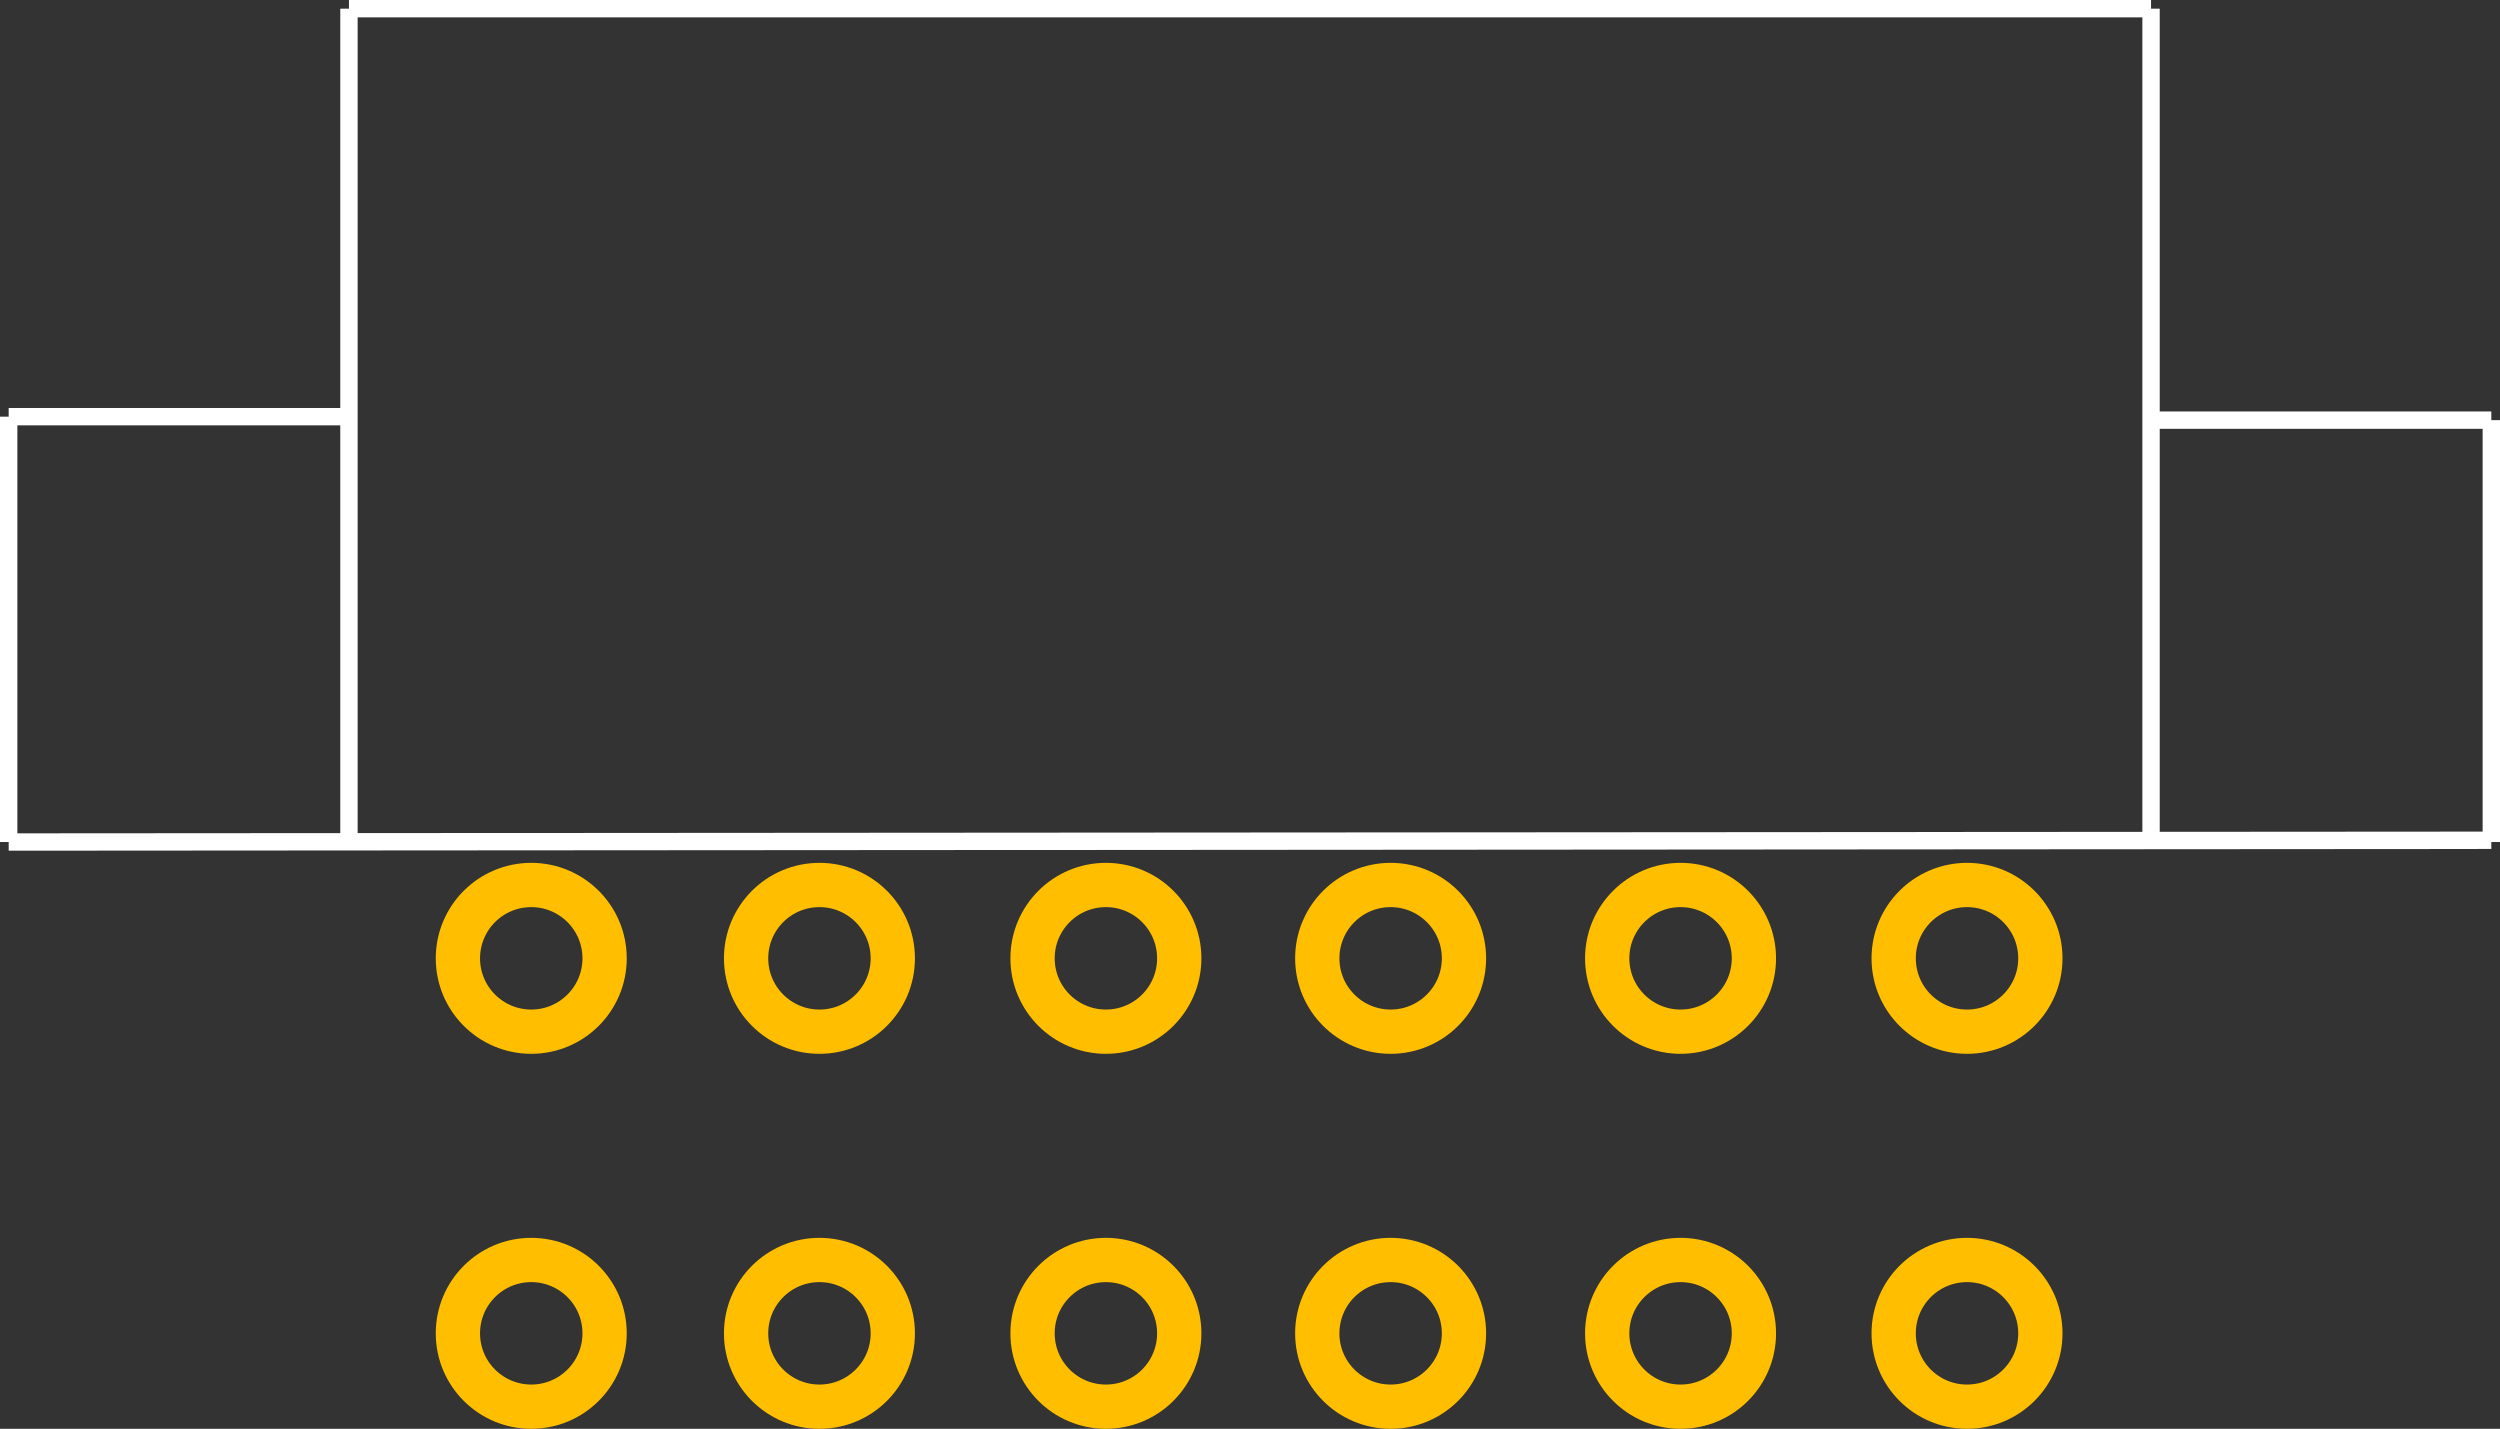 <?xml version="1.0" encoding="UTF-8" standalone="no"?> <svg xmlns:svg="http://www.w3.org/2000/svg" xmlns="http://www.w3.org/2000/svg" version="1.2" baseProfile="tiny" x="0in" y="0in" width="1.44in" height="0.823in" viewBox="0 0 144000 82300" ><rect x="0" y="0" width="144000" height="82300" fill="#333333" stroke="none"/><title>MOLEX_miniFitJr-12pin.fp</title><desc>Geda footprint file 'MOLEX_miniFitJr-12pin.fp' converted by Fritzing</desc><g id="copper0">
 <circle fill="none" cx="113300" cy="55200" connectorname="" stroke="#ffbf00" r="4225" id="connector5pin" stroke-width="2550"/>
 <circle fill="none" cx="96800" cy="55200" connectorname="" stroke="#ffbf00" r="4225" id="connector4pin" stroke-width="2550"/>
 <circle fill="none" cx="80100" cy="55200" connectorname="" stroke="#ffbf00" r="4225" id="connector3pin" stroke-width="2550"/>
 <circle fill="none" cx="63700" cy="55200" connectorname="" stroke="#ffbf00" r="4225" id="connector2pin" stroke-width="2550"/>
 <circle fill="none" cx="47200" cy="55200" connectorname="" stroke="#ffbf00" r="4225" id="connector1pin" stroke-width="2550"/>
 <circle fill="none" cx="30600" cy="55200" connectorname="" stroke="#ffbf00" r="4225" id="connector0pin" stroke-width="2550"/>
 <circle fill="none" cx="113300" cy="76800" connectorname="" stroke="#ffbf00" r="4225" id="connector11pin" stroke-width="2550"/>
 <circle fill="none" cx="96800" cy="76800" connectorname="" stroke="#ffbf00" r="4225" id="connector10pin" stroke-width="2550"/>
 <circle fill="none" cx="80100" cy="76800" connectorname="" stroke="#ffbf00" r="4225" id="connector9pin" stroke-width="2550"/>
 <circle fill="none" cx="63700" cy="76800" connectorname="" stroke="#ffbf00" r="4225" id="connector8pin" stroke-width="2550"/>
 <circle fill="none" cx="47200" cy="76800" connectorname="" stroke="#ffbf00" r="4225" id="connector7pin" stroke-width="2550"/>
 <circle fill="none" cx="30600" cy="76800" connectorname="" stroke="#ffbf00" r="4225" id="connector6pin" stroke-width="2550"/>
 <circle fill="none" cx="131000" cy="38700" connectorname="Hole2" stroke="#ffbf00" r="5100" id="connector0pin" stroke-width="0"/>
 <circle fill="none" cx="12900" cy="38700" connectorname="Hole1" stroke="#ffbf00" r="5100" id="connector1pin" stroke-width="0"/>
</g>
<g id="silkscreen">
 <line fill="none" stroke="white" y1="48500" x1="20100" y2="500" stroke-width="1000" x2="20100"/>
 <line fill="none" stroke="white" y1="500" x1="20100" y2="500" stroke-width="1000" x2="123900"/>
 <line fill="none" stroke="white" y1="48400" x1="143500" y2="48500" stroke-width="1000" x2="500"/>
 <line fill="none" stroke="white" y1="500" x1="123900" y2="48500" stroke-width="1000" x2="123900"/>
 <line fill="none" stroke="white" y1="24000" x1="20200" y2="24000" stroke-width="1000" x2="500"/>
 <line fill="none" stroke="white" y1="24000" x1="500" y2="48500" stroke-width="1000" x2="500"/>
 <line fill="none" stroke="white" y1="48500" x1="143500" y2="24200" stroke-width="1000" x2="143500"/>
 <line fill="none" stroke="white" y1="24200" x1="143500" y2="24200" stroke-width="1000" x2="123900"/>
</g>
</svg>